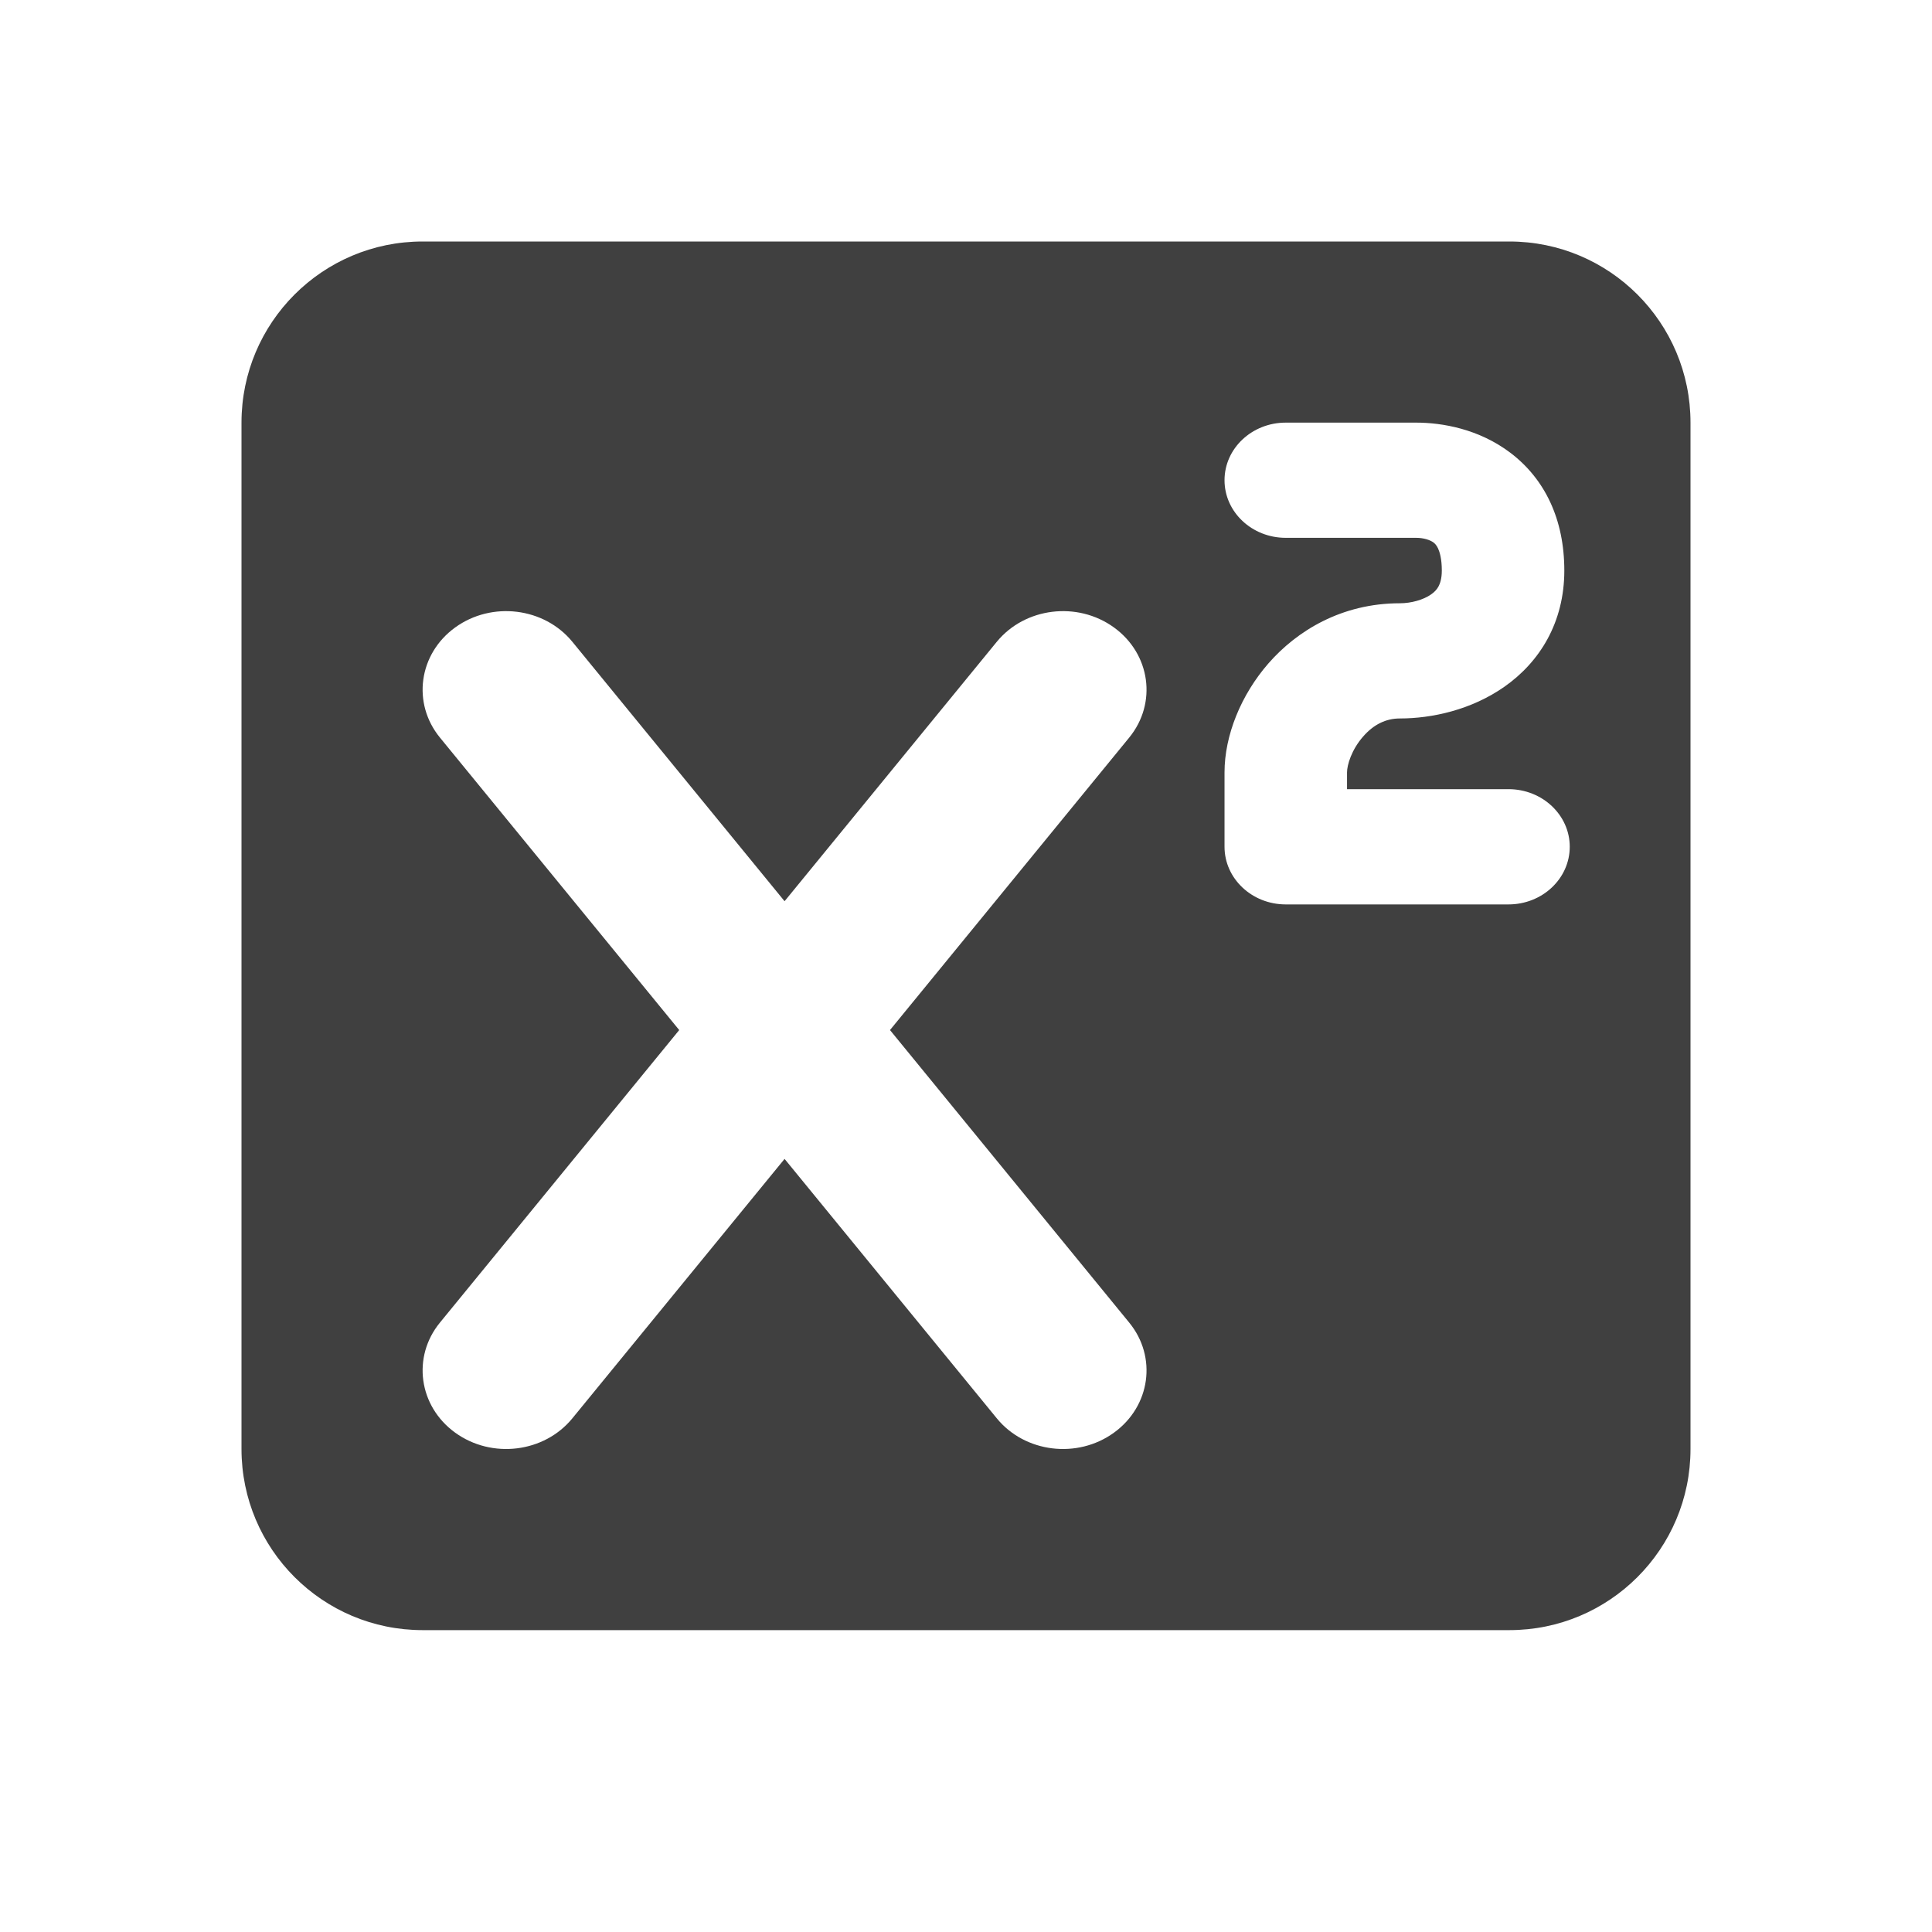 <svg width="32" height="32" viewBox="0 0 32 32" fill="none" xmlns="http://www.w3.org/2000/svg">
<path fill-rule="evenodd" clip-rule="evenodd" d="M7 4C5.343 4 4 5.343 4 7V24C4 25.657 5.343 27 7 27H25C26.657 27 28 25.657 28 24V7C28 5.343 26.657 4 25 4H7ZM21.296 7C20.736 7 20.282 7.427 20.282 7.954C20.282 8.481 20.736 8.908 21.296 8.908H23.456C23.579 8.908 23.687 8.943 23.744 8.986C23.766 9.003 23.793 9.029 23.819 9.084C23.845 9.141 23.881 9.254 23.881 9.45C23.881 9.586 23.851 9.667 23.826 9.714C23.8 9.762 23.761 9.805 23.704 9.845C23.576 9.935 23.373 9.992 23.186 9.992C22.223 9.992 21.482 10.447 21.01 10.987C20.556 11.507 20.282 12.179 20.282 12.794V14.025C20.282 14.552 20.736 14.98 21.296 14.98H24.985C25.546 14.98 26 14.552 26 14.025C26 13.499 25.546 13.071 24.985 13.071L22.311 13.071V12.794C22.311 12.671 22.385 12.419 22.578 12.199C22.752 11.999 22.956 11.9 23.186 11.9C23.718 11.9 24.37 11.758 24.917 11.375C25.503 10.964 25.91 10.31 25.91 9.45C25.91 8.599 25.586 7.933 25.02 7.502C24.495 7.103 23.884 7 23.456 7H21.296ZM9.48 10.63C9.014 10.061 8.146 9.954 7.54 10.392C6.934 10.83 6.821 11.647 7.287 12.217L11.25 17.061L7.287 21.906C6.821 22.475 6.934 23.292 7.54 23.73C8.146 24.168 9.014 24.062 9.48 23.492L12.995 19.195L16.51 23.492C16.976 24.062 17.845 24.168 18.45 23.73C19.056 23.292 19.169 22.475 18.703 21.906L14.741 17.061L18.703 12.217C19.169 11.647 19.056 10.83 18.45 10.392C17.845 9.954 16.976 10.061 16.51 10.63L12.995 14.927L9.48 10.63Z" fill="#404040"/>
</svg>
